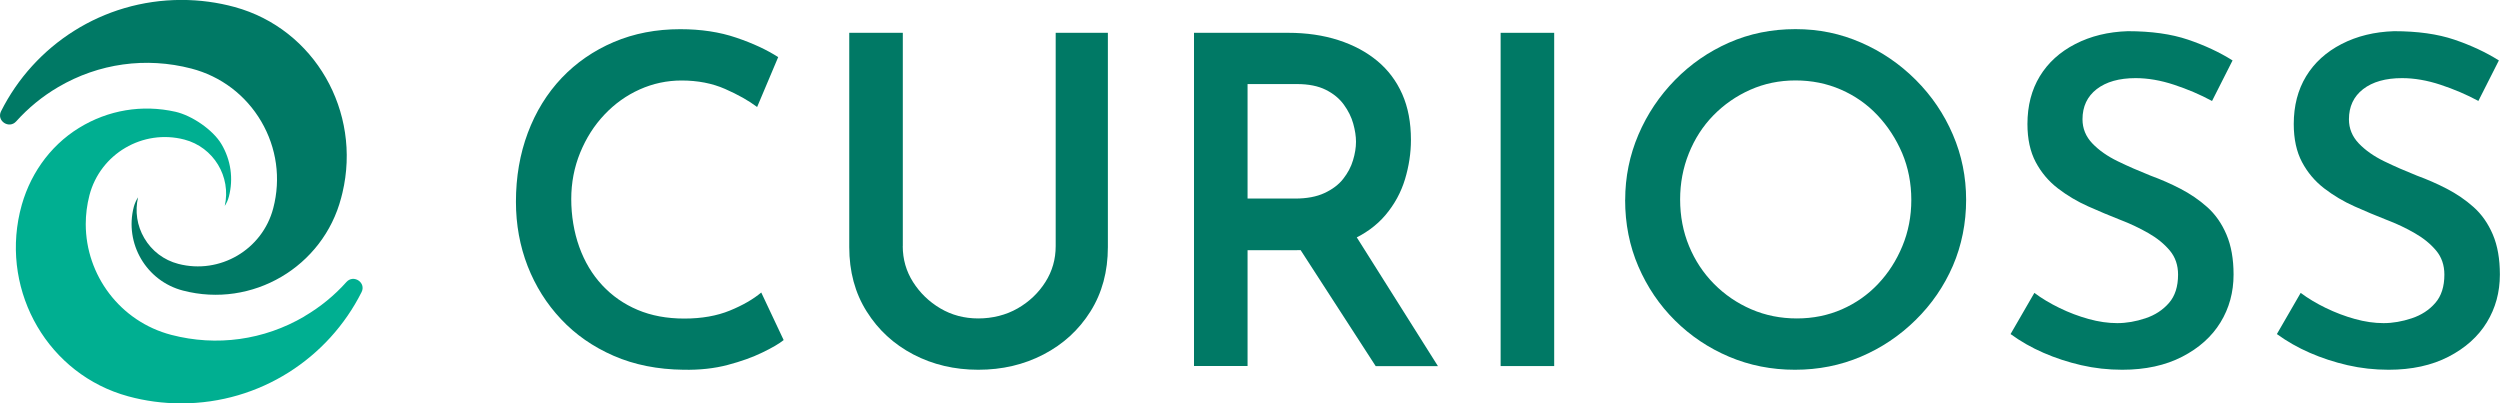 <?xml version="1.0" encoding="UTF-8"?><svg id="Layer_2" xmlns="http://www.w3.org/2000/svg" viewBox="0 0 400 64.55"><defs><style>.cls-1{fill:#007965;}.cls-1,.cls-2{stroke-width:0px;}.cls-2{fill:#00af91;}</style></defs><g id="Layer_1-2"><path class="cls-2" d="m48.7,50.63c-6.47,3.79-14.03,4.84-21.29,2.95-8.23-2.15-13.69-9.59-13.69-17.72,0-1.52.19-3.07.59-4.62,1.73-6.64,8.55-10.64,15.19-8.91,4.67,1.22,7.52,5.94,6.46,10.62.29-.45.52-.94.66-1.49.75-2.87.32-5.87-1.2-8.42-1.38-2.3-4.74-4.57-7.36-5.16-5.29-1.19-10.75-.29-15.41,2.58-4.81,2.95-8.13,7.81-9.42,13.3-.02.08-.04.16-.06.24-2.94,12.87,4.61,25.94,17.34,29.41,2.71.74,5.55,1.13,8.49,1.13,12.62,0,23.55-7.25,28.85-17.8.77-1.53-1.28-2.89-2.42-1.62-1.92,2.15-4.18,4-6.74,5.5Z"/><path class="cls-1" d="m9.33,13.92c6.47-3.79,14.03-4.84,21.29-2.95,4.73,1.23,8.7,4.24,11.18,8.46,2.47,4.22,3.16,9.15,1.92,13.88-1.73,6.64-8.55,10.64-15.19,8.91-2.31-.6-4.25-2.07-5.45-4.13-1.16-1.98-1.51-4.29-.99-6.52-.3.46-.53.97-.68,1.52-1.53,5.86,2,11.88,7.86,13.4,11.07,2.89,22.43-3.77,25.32-14.85.07-.26.13-.52.2-.79,3.08-12.97-4.41-26.22-17.26-29.73-2.71-.74-5.56-1.13-8.5-1.13C16.4,0,5.47,7.24.17,17.8c-.77,1.53,1.28,2.89,2.42,1.62,1.92-2.14,4.18-4,6.74-5.5Z"/><path class="cls-1" d="m125.4,54.4c-.73.59-1.88,1.26-3.44,2.01-1.56.76-3.41,1.42-5.53,1.98-2.12.56-4.48.82-7.07.77-4.15-.05-7.87-.79-11.17-2.23-3.3-1.44-6.11-3.39-8.42-5.86-2.32-2.46-4.1-5.3-5.35-8.5-1.24-3.2-1.87-6.63-1.87-10.29,0-3.96.63-7.63,1.9-11.02,1.27-3.39,3.08-6.32,5.42-8.79,2.34-2.46,5.13-4.38,8.35-5.75,3.22-1.37,6.76-2.05,10.62-2.05,3.32,0,6.31.45,8.97,1.36,2.66.9,4.89,1.94,6.7,3.11l-3.37,7.98c-1.37-1.03-3.08-1.99-5.13-2.89-2.05-.9-4.37-1.35-6.96-1.35-2.34,0-4.58.48-6.7,1.43-2.12.95-4.01,2.3-5.64,4.03-1.64,1.73-2.93,3.76-3.88,6.08-.95,2.32-1.43,4.8-1.43,7.43s.43,5.29,1.28,7.65c.85,2.37,2.07,4.41,3.66,6.12,1.59,1.71,3.48,3.03,5.68,3.96,2.2.93,4.69,1.39,7.47,1.39s5.21-.43,7.29-1.28c2.07-.85,3.75-1.82,5.02-2.89l3.59,7.62Z"/><path class="cls-1" d="m144.44,39.38c0,2.1.55,4.02,1.65,5.75,1.1,1.73,2.55,3.14,4.36,4.21,1.81,1.07,3.83,1.61,6.08,1.61s4.44-.54,6.3-1.61c1.86-1.07,3.33-2.48,4.43-4.21,1.1-1.73,1.65-3.65,1.65-5.75V5.25h8.35v34.28c0,3.91-.93,7.34-2.78,10.29-1.86,2.96-4.36,5.25-7.51,6.89-3.15,1.64-6.63,2.45-10.44,2.45s-7.28-.82-10.4-2.45c-3.13-1.64-5.62-3.93-7.47-6.89-1.86-2.95-2.78-6.38-2.78-10.29V5.25h8.57v34.13Z"/><path class="cls-1" d="m206.12,5.25c2.93,0,5.6.39,8.02,1.17,2.42.78,4.49,1.89,6.23,3.33,1.73,1.44,3.06,3.21,3.99,5.31.93,2.1,1.39,4.54,1.39,7.32,0,2.1-.32,4.2-.95,6.3-.64,2.1-1.67,4-3.11,5.71-1.44,1.71-3.33,3.08-5.68,4.1-2.34,1.03-5.23,1.54-8.64,1.54h-7.76v18.53h-8.57V5.25h15.09Zm1.1,26.52c1.85,0,3.42-.29,4.69-.88,1.27-.59,2.27-1.34,3-2.27.73-.93,1.26-1.92,1.57-2.97.32-1.05.48-2.04.48-2.97,0-.88-.15-1.84-.44-2.89-.29-1.05-.79-2.06-1.5-3.04-.71-.98-1.67-1.77-2.89-2.38-1.22-.61-2.76-.92-4.61-.92h-7.91v18.31h7.62Zm9.23,5.2l13.62,21.61h-9.96l-13.84-21.39,10.18-.22Z"/><path class="cls-1" d="m240.1,5.25h8.57v53.32h-8.57V5.25Z"/><path class="cls-1" d="m260.03,31.98c0-3.66.71-7.14,2.12-10.44s3.37-6.21,5.86-8.75c2.49-2.54,5.37-4.53,8.64-5.97,3.27-1.44,6.81-2.16,10.62-2.16s7.21.72,10.51,2.16c3.3,1.44,6.21,3.43,8.75,5.97,2.54,2.54,4.52,5.46,5.93,8.75,1.42,3.3,2.12,6.77,2.12,10.44s-.71,7.28-2.12,10.55c-1.42,3.27-3.41,6.17-5.97,8.68-2.56,2.52-5.48,4.47-8.75,5.86s-6.79,2.09-10.55,2.09-7.28-.7-10.55-2.09c-3.27-1.39-6.15-3.32-8.64-5.79-2.49-2.47-4.44-5.35-5.86-8.64s-2.12-6.85-2.12-10.66Zm8.79-.07c0,2.69.48,5.18,1.43,7.47.95,2.3,2.28,4.31,3.99,6.04,1.71,1.73,3.7,3.09,5.97,4.07,2.27.98,4.7,1.46,7.29,1.46s4.99-.49,7.21-1.46c2.22-.98,4.15-2.33,5.79-4.07,1.64-1.73,2.93-3.75,3.88-6.04.95-2.29,1.43-4.76,1.43-7.4s-.49-5.18-1.46-7.47c-.98-2.29-2.3-4.32-3.96-6.08s-3.61-3.12-5.86-4.1c-2.25-.98-4.66-1.46-7.25-1.46s-5.01.5-7.25,1.5c-2.25,1-4.21,2.37-5.9,4.1-1.69,1.73-2.99,3.76-3.92,6.08-.93,2.32-1.39,4.77-1.39,7.36Z"/><path class="cls-1" d="m353.93,16.16c-1.9-1.03-3.93-1.89-6.08-2.6-2.15-.71-4.2-1.06-6.15-1.06-2.64,0-4.71.59-6.23,1.76-1.51,1.17-2.27,2.78-2.27,4.83,0,1.46.52,2.75,1.57,3.85s2.4,2.05,4.07,2.86c1.66.81,3.42,1.57,5.27,2.31,1.61.59,3.2,1.28,4.76,2.09,1.56.81,2.99,1.78,4.28,2.93,1.29,1.15,2.32,2.61,3.08,4.39.76,1.78,1.14,3.92,1.14,6.41,0,2.83-.7,5.38-2.09,7.65-1.39,2.27-3.43,4.1-6.12,5.49-2.69,1.39-5.89,2.09-9.6,2.09-2.25,0-4.43-.24-6.56-.73-2.12-.49-4.14-1.15-6.04-1.98-1.91-.83-3.66-1.83-5.27-3l3.81-6.59c1.17.88,2.51,1.68,4.03,2.42s3.06,1.32,4.65,1.76c1.59.44,3.11.66,4.58.66s2.97-.26,4.5-.77c1.54-.51,2.79-1.33,3.77-2.45.98-1.12,1.46-2.64,1.46-4.54,0-1.51-.44-2.8-1.32-3.85-.88-1.05-2.01-1.98-3.41-2.78s-2.92-1.53-4.58-2.16c-1.61-.63-3.3-1.34-5.05-2.12-1.76-.78-3.38-1.75-4.87-2.89-1.49-1.15-2.67-2.55-3.55-4.21-.88-1.66-1.32-3.69-1.32-6.08,0-2.93.66-5.48,1.98-7.65,1.32-2.17,3.21-3.89,5.68-5.16,2.47-1.27,5.26-1.95,8.39-2.05,3.76,0,6.97.45,9.63,1.35,2.66.9,5.04,2.01,7.14,3.33l-3.3,6.52Z"/><path class="cls-1" d="m396.56,16.16c-1.91-1.03-3.93-1.89-6.08-2.6-2.15-.71-4.2-1.06-6.15-1.06-2.64,0-4.71.59-6.23,1.76-1.51,1.17-2.27,2.78-2.27,4.83,0,1.46.52,2.75,1.57,3.85,1.05,1.1,2.4,2.05,4.06,2.86s3.42,1.57,5.27,2.31c1.61.59,3.2,1.28,4.76,2.09,1.56.81,2.99,1.78,4.28,2.93,1.29,1.15,2.32,2.61,3.08,4.39.76,1.78,1.13,3.92,1.13,6.41,0,2.83-.7,5.38-2.09,7.65s-3.43,4.1-6.12,5.49-5.89,2.09-9.6,2.09c-2.25,0-4.43-.24-6.56-.73-2.12-.49-4.14-1.15-6.04-1.98-1.9-.83-3.66-1.83-5.27-3l3.81-6.59c1.17.88,2.51,1.68,4.03,2.42,1.51.73,3.06,1.32,4.65,1.76,1.59.44,3.11.66,4.58.66s2.97-.26,4.5-.77c1.54-.51,2.8-1.33,3.77-2.45.98-1.12,1.46-2.64,1.46-4.54,0-1.51-.44-2.8-1.32-3.85-.88-1.05-2.01-1.98-3.41-2.78-1.39-.81-2.92-1.53-4.58-2.16-1.61-.63-3.3-1.34-5.05-2.12-1.76-.78-3.38-1.75-4.87-2.89-1.49-1.15-2.67-2.55-3.55-4.21-.88-1.66-1.32-3.69-1.32-6.08,0-2.93.66-5.48,1.98-7.65,1.32-2.17,3.21-3.89,5.68-5.16,2.47-1.27,5.26-1.95,8.39-2.05,3.76,0,6.97.45,9.63,1.35,2.66.9,5.04,2.01,7.14,3.33l-3.3,6.52Z"/></g></svg>